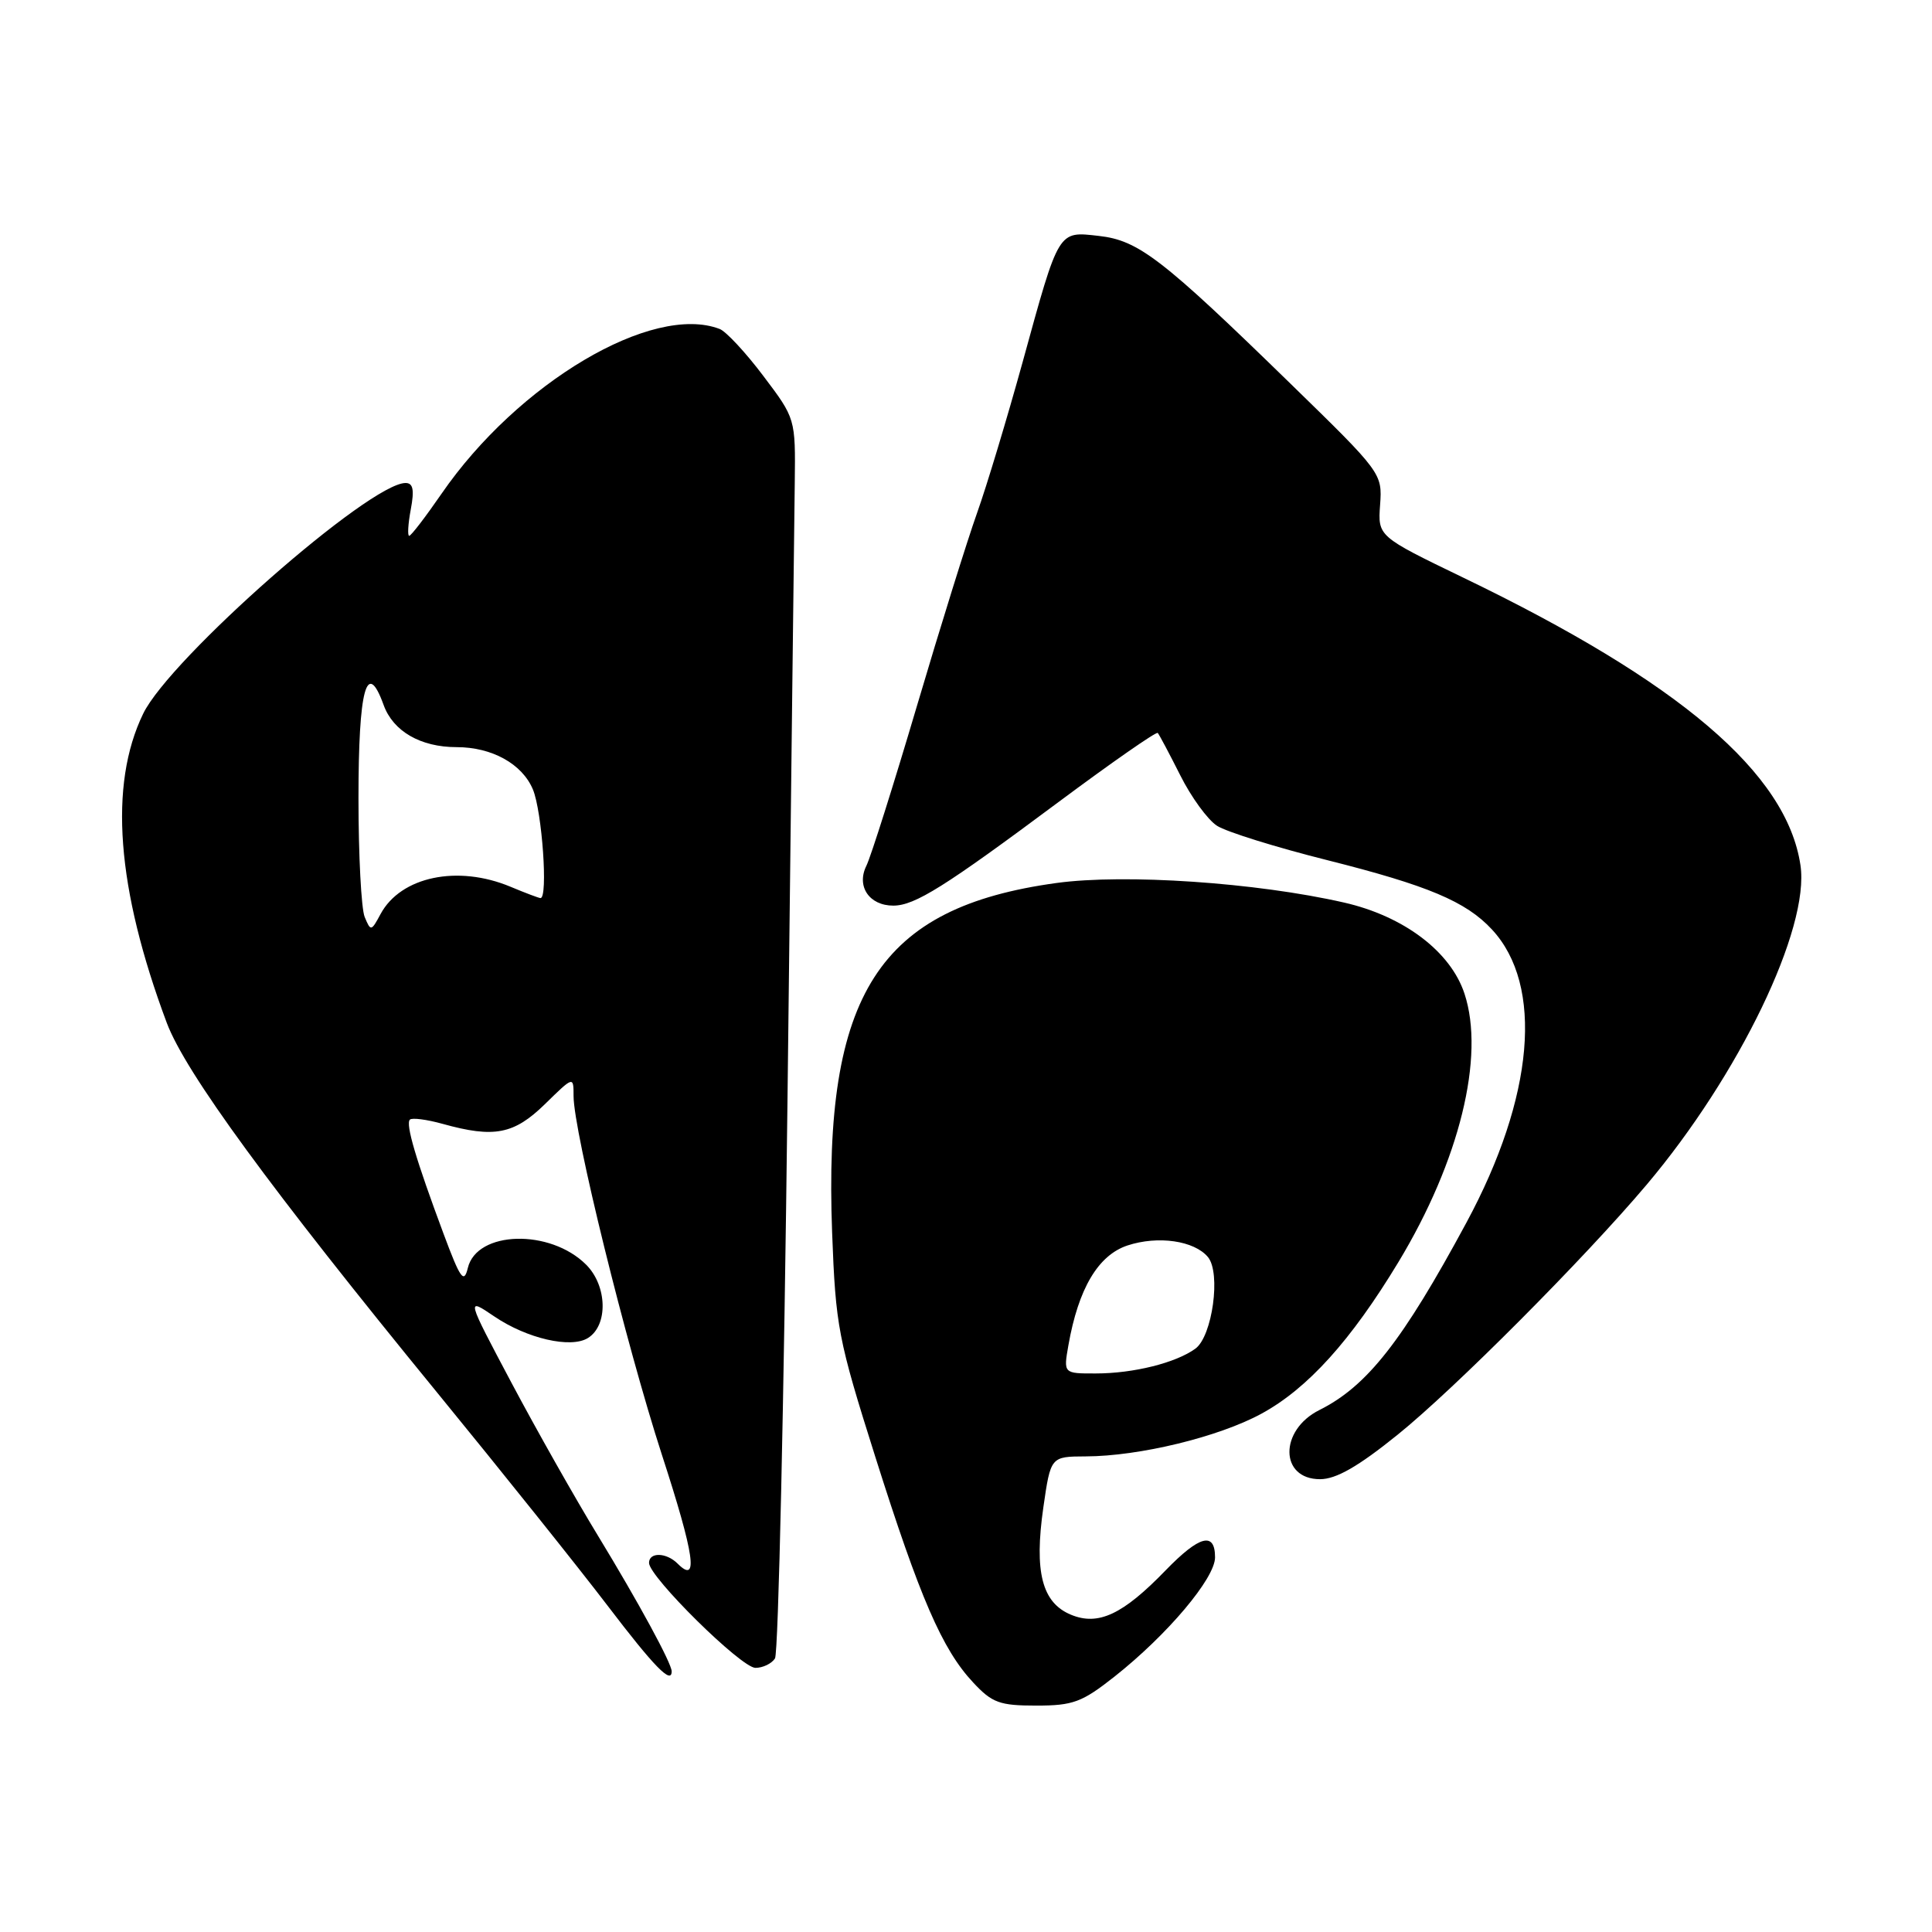 <?xml version="1.0" encoding="UTF-8" standalone="no"?>
<!DOCTYPE svg PUBLIC "-//W3C//DTD SVG 1.1//EN" "http://www.w3.org/Graphics/SVG/1.1/DTD/svg11.dtd" >
<svg xmlns="http://www.w3.org/2000/svg" xmlns:xlink="http://www.w3.org/1999/xlink" version="1.1" viewBox="0 0 256 256">
 <g >
 <path fill="currentColor"
d=" M 147.70 222.14 C 154.69 216.61 161.00 209.13 161.00 206.36 C 161.00 202.91 158.93 203.46 154.45 208.08 C 148.78 213.94 145.53 215.46 141.91 213.96 C 138.07 212.37 137.02 208.30 138.25 199.73 C 139.22 193.00 139.22 193.00 143.86 192.98 C 150.97 192.96 161.50 190.40 167.15 187.32 C 173.27 183.99 179.01 177.64 185.30 167.23 C 193.39 153.84 196.80 139.99 194.05 131.66 C 192.21 126.08 186.00 121.39 178.08 119.59 C 166.46 116.94 149.05 115.76 140.00 117.00 C 116.43 120.23 109.08 131.66 110.26 163.31 C 110.73 175.77 111.04 177.41 115.97 193.00 C 121.89 211.73 124.85 218.56 128.95 222.94 C 131.46 225.64 132.46 226.00 137.31 226.00 C 142.19 226.00 143.37 225.56 147.70 222.14 Z  M 89.00 221.46 C 89.00 220.40 84.62 212.34 79.24 203.50 C 76.22 198.55 71.06 189.42 67.76 183.20 C 61.77 171.91 61.77 171.91 65.49 174.43 C 69.82 177.37 75.65 178.71 77.91 177.29 C 80.60 175.61 80.47 170.38 77.67 167.58 C 72.89 162.80 63.18 163.06 61.99 168.01 C 61.48 170.13 61.00 169.46 58.78 163.50 C 55.11 153.65 53.72 148.95 54.31 148.36 C 54.58 148.08 56.54 148.33 58.66 148.92 C 65.48 150.82 68.10 150.31 72.21 146.30 C 76.00 142.59 76.00 142.59 76.00 145.23 C 76.00 149.90 82.94 178.06 87.70 192.75 C 92.04 206.10 92.60 210.00 89.78 207.18 C 88.30 205.70 86.00 205.64 86.00 207.09 C 86.00 208.94 98.22 221.00 100.10 221.00 C 101.08 221.00 102.25 220.44 102.69 219.75 C 103.14 219.06 103.88 185.65 104.35 145.50 C 104.81 105.35 105.25 68.67 105.31 63.98 C 105.41 55.46 105.41 55.46 101.15 49.82 C 98.81 46.71 96.20 43.91 95.36 43.59 C 86.45 40.17 68.63 50.73 58.50 65.43 C 56.39 68.49 54.47 71.00 54.22 71.00 C 53.98 71.00 54.07 69.42 54.43 67.50 C 54.92 64.90 54.74 64.00 53.74 64.00 C 48.97 64.00 22.50 87.27 18.97 94.57 C 14.39 104.02 15.44 117.72 22.09 135.51 C 24.55 142.09 35.84 157.52 57.93 184.53 C 66.49 195.00 76.65 207.70 80.50 212.75 C 86.70 220.89 89.00 223.24 89.00 221.46 Z  M 185.19 190.11 C 192.71 184.05 209.93 166.76 218.18 156.99 C 230.45 142.46 239.83 122.99 238.57 114.64 C 236.75 102.45 222.57 90.37 193.89 76.54 C 182.57 71.07 182.57 71.07 182.87 66.89 C 183.17 62.73 183.08 62.61 171.04 50.88 C 153.97 34.24 150.86 31.85 145.60 31.26 C 140.16 30.65 140.36 30.31 135.50 47.99 C 133.45 55.41 130.74 64.41 129.46 67.99 C 128.18 71.57 124.60 83.05 121.51 93.50 C 118.42 103.95 115.40 113.50 114.80 114.72 C 113.45 117.44 115.18 120.00 118.37 120.00 C 121.22 119.99 125.15 117.53 140.28 106.26 C 147.32 101.02 153.22 96.91 153.41 97.12 C 153.60 97.33 154.94 99.85 156.39 102.73 C 157.83 105.61 160.02 108.62 161.26 109.42 C 162.49 110.22 169.07 112.27 175.89 113.98 C 189.20 117.33 194.24 119.45 197.68 123.15 C 204.58 130.56 203.29 145.36 194.31 162.00 C 185.84 177.71 181.15 183.68 174.82 186.84 C 169.49 189.51 169.55 196.00 174.91 196.00 C 177.04 196.00 179.95 194.34 185.19 190.11 Z  M 141.57 178.25 C 142.89 170.74 145.51 166.32 149.40 165.03 C 153.44 163.70 158.25 164.39 160.06 166.57 C 161.80 168.67 160.65 177.05 158.40 178.70 C 155.82 180.58 150.20 181.99 145.20 181.99 C 140.91 182.00 140.91 182.00 141.57 178.25 Z  M 48.32 121.50 C 47.87 120.40 47.50 113.34 47.50 105.80 C 47.50 91.27 48.59 87.22 50.83 93.41 C 52.09 96.90 55.73 99.00 60.50 99.00 C 65.19 99.00 69.19 101.22 70.61 104.60 C 71.83 107.52 72.64 119.00 71.62 119.00 C 71.41 119.00 69.63 118.33 67.65 117.50 C 60.64 114.57 53.11 116.15 50.43 121.11 C 49.19 123.42 49.12 123.43 48.32 121.50 Z "/>
</g>
</svg>